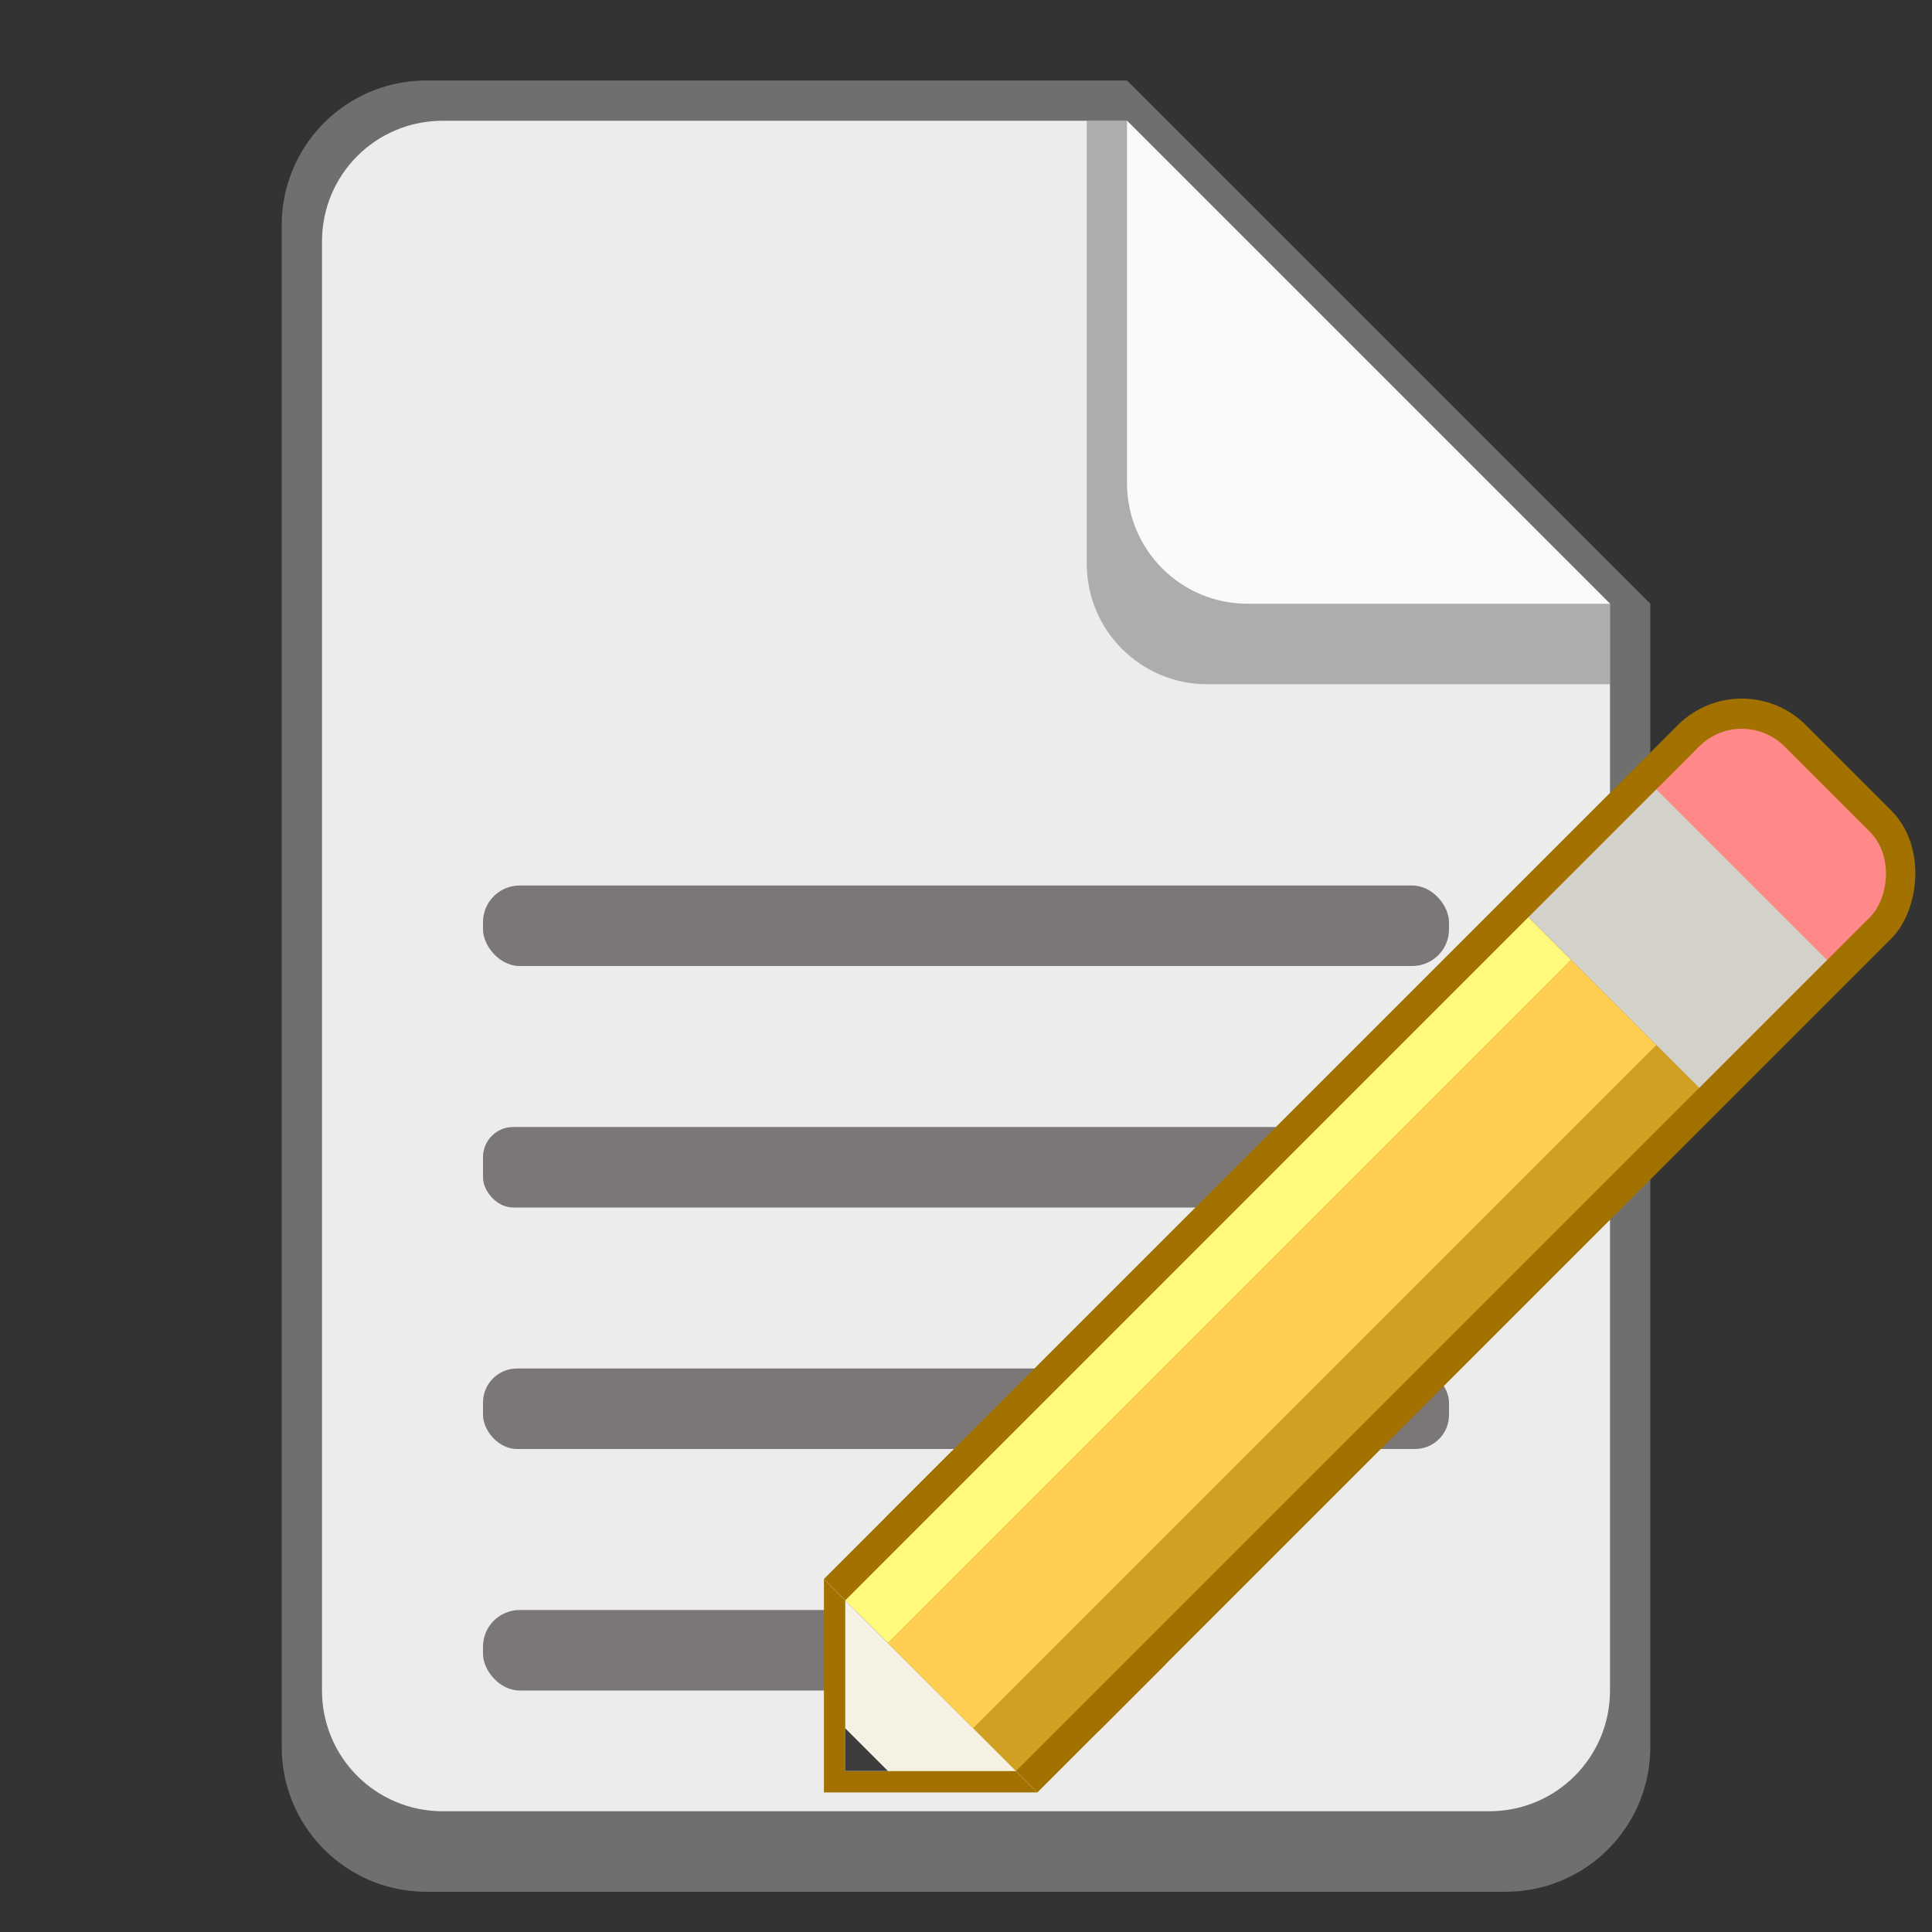 <svg version="1.0" viewBox="0 0 48 48" xmlns="http://www.w3.org/2000/svg"><rect x="0" y="0" width="48" height="48" fill="#333333" stroke="none"/><g transform="translate(-156 -236)"><path d="M166.6 238a3.591 3.591 0 0 0-3.6 3.6v37.8c0 1.995 1.606 3.6 3.6 3.6h26.801c1.994 0 3.6-1.605 3.6-3.6V251l-13-13z" fill="#6f6f6f"/><path d="M196 251v27c0 1.662-1.338 3-3 3h-26c-1.662 0-3-1.338-3-3v-36c0-1.662 1.338-3 3-3h17" fill="#ececec"/><path d="M196 253h-10c-1.662 0-3-1.338-3-3v-11h1l12 12z" fill="#6f6f6f" fill-opacity=".502"/><path d="M196 251h-9c-1.662 0-3-1.338-3-3v-9" fill="#fafafa"/><rect x="168" y="276" width="15" height="2" ry=".912" fill="#474341" fill-opacity=".69"/><rect x="168" y="270" width="24" height="2" ry=".845" fill="#474341" fill-opacity=".69"/><rect x="168" y="264" width="24" height="2" ry=".75" fill="#474341" fill-opacity=".69"/><rect x="168" y="258" width="24" height="2" ry=".912" fill="#474341" fill-opacity=".69"/><rect transform="rotate(45)" x="319.4" y="65.332" width="7.5" height="4.5" ry="0" fill="#a27100"/><rect transform="rotate(45)" x="319.4" y="37.582" width="7.5" height="32.25" ry="2.25" fill="#a27100"/><path d="M176.47 275.23v5.303h5.303z" fill="#a27100"/><rect transform="rotate(45)" x="320.15" y="41.332" width="6" height="4.5" ry="0" fill="#d4d1ca"/><path fill="#ffce51" d="m195.033 259.849 2.121 2.121-16.97 16.97-2.122-2.12z"/><path fill="#fffa7d" d="m193.972 258.788 1.06 1.061-16.97 16.97-1.06-1.06z"/><path fill="#d1a023" d="m197.154 261.97 1.06 1.061-16.97 16.97-1.06-1.06z"/><path d="M177 275.76v4.243h4.243z" fill="#f5f2e3"/><path d="m177 278.94 1.06 1.06H177z" fill="#3c3c3c"/><rect transform="rotate(45)" x="320.15" y="38.332" width="6" height="3" ry="1.5" fill="#ff8989"/><rect transform="rotate(45)" x="320.15" y="39.832" width="6" height="1.5" ry="0" fill="#ff8989"/></g></svg>